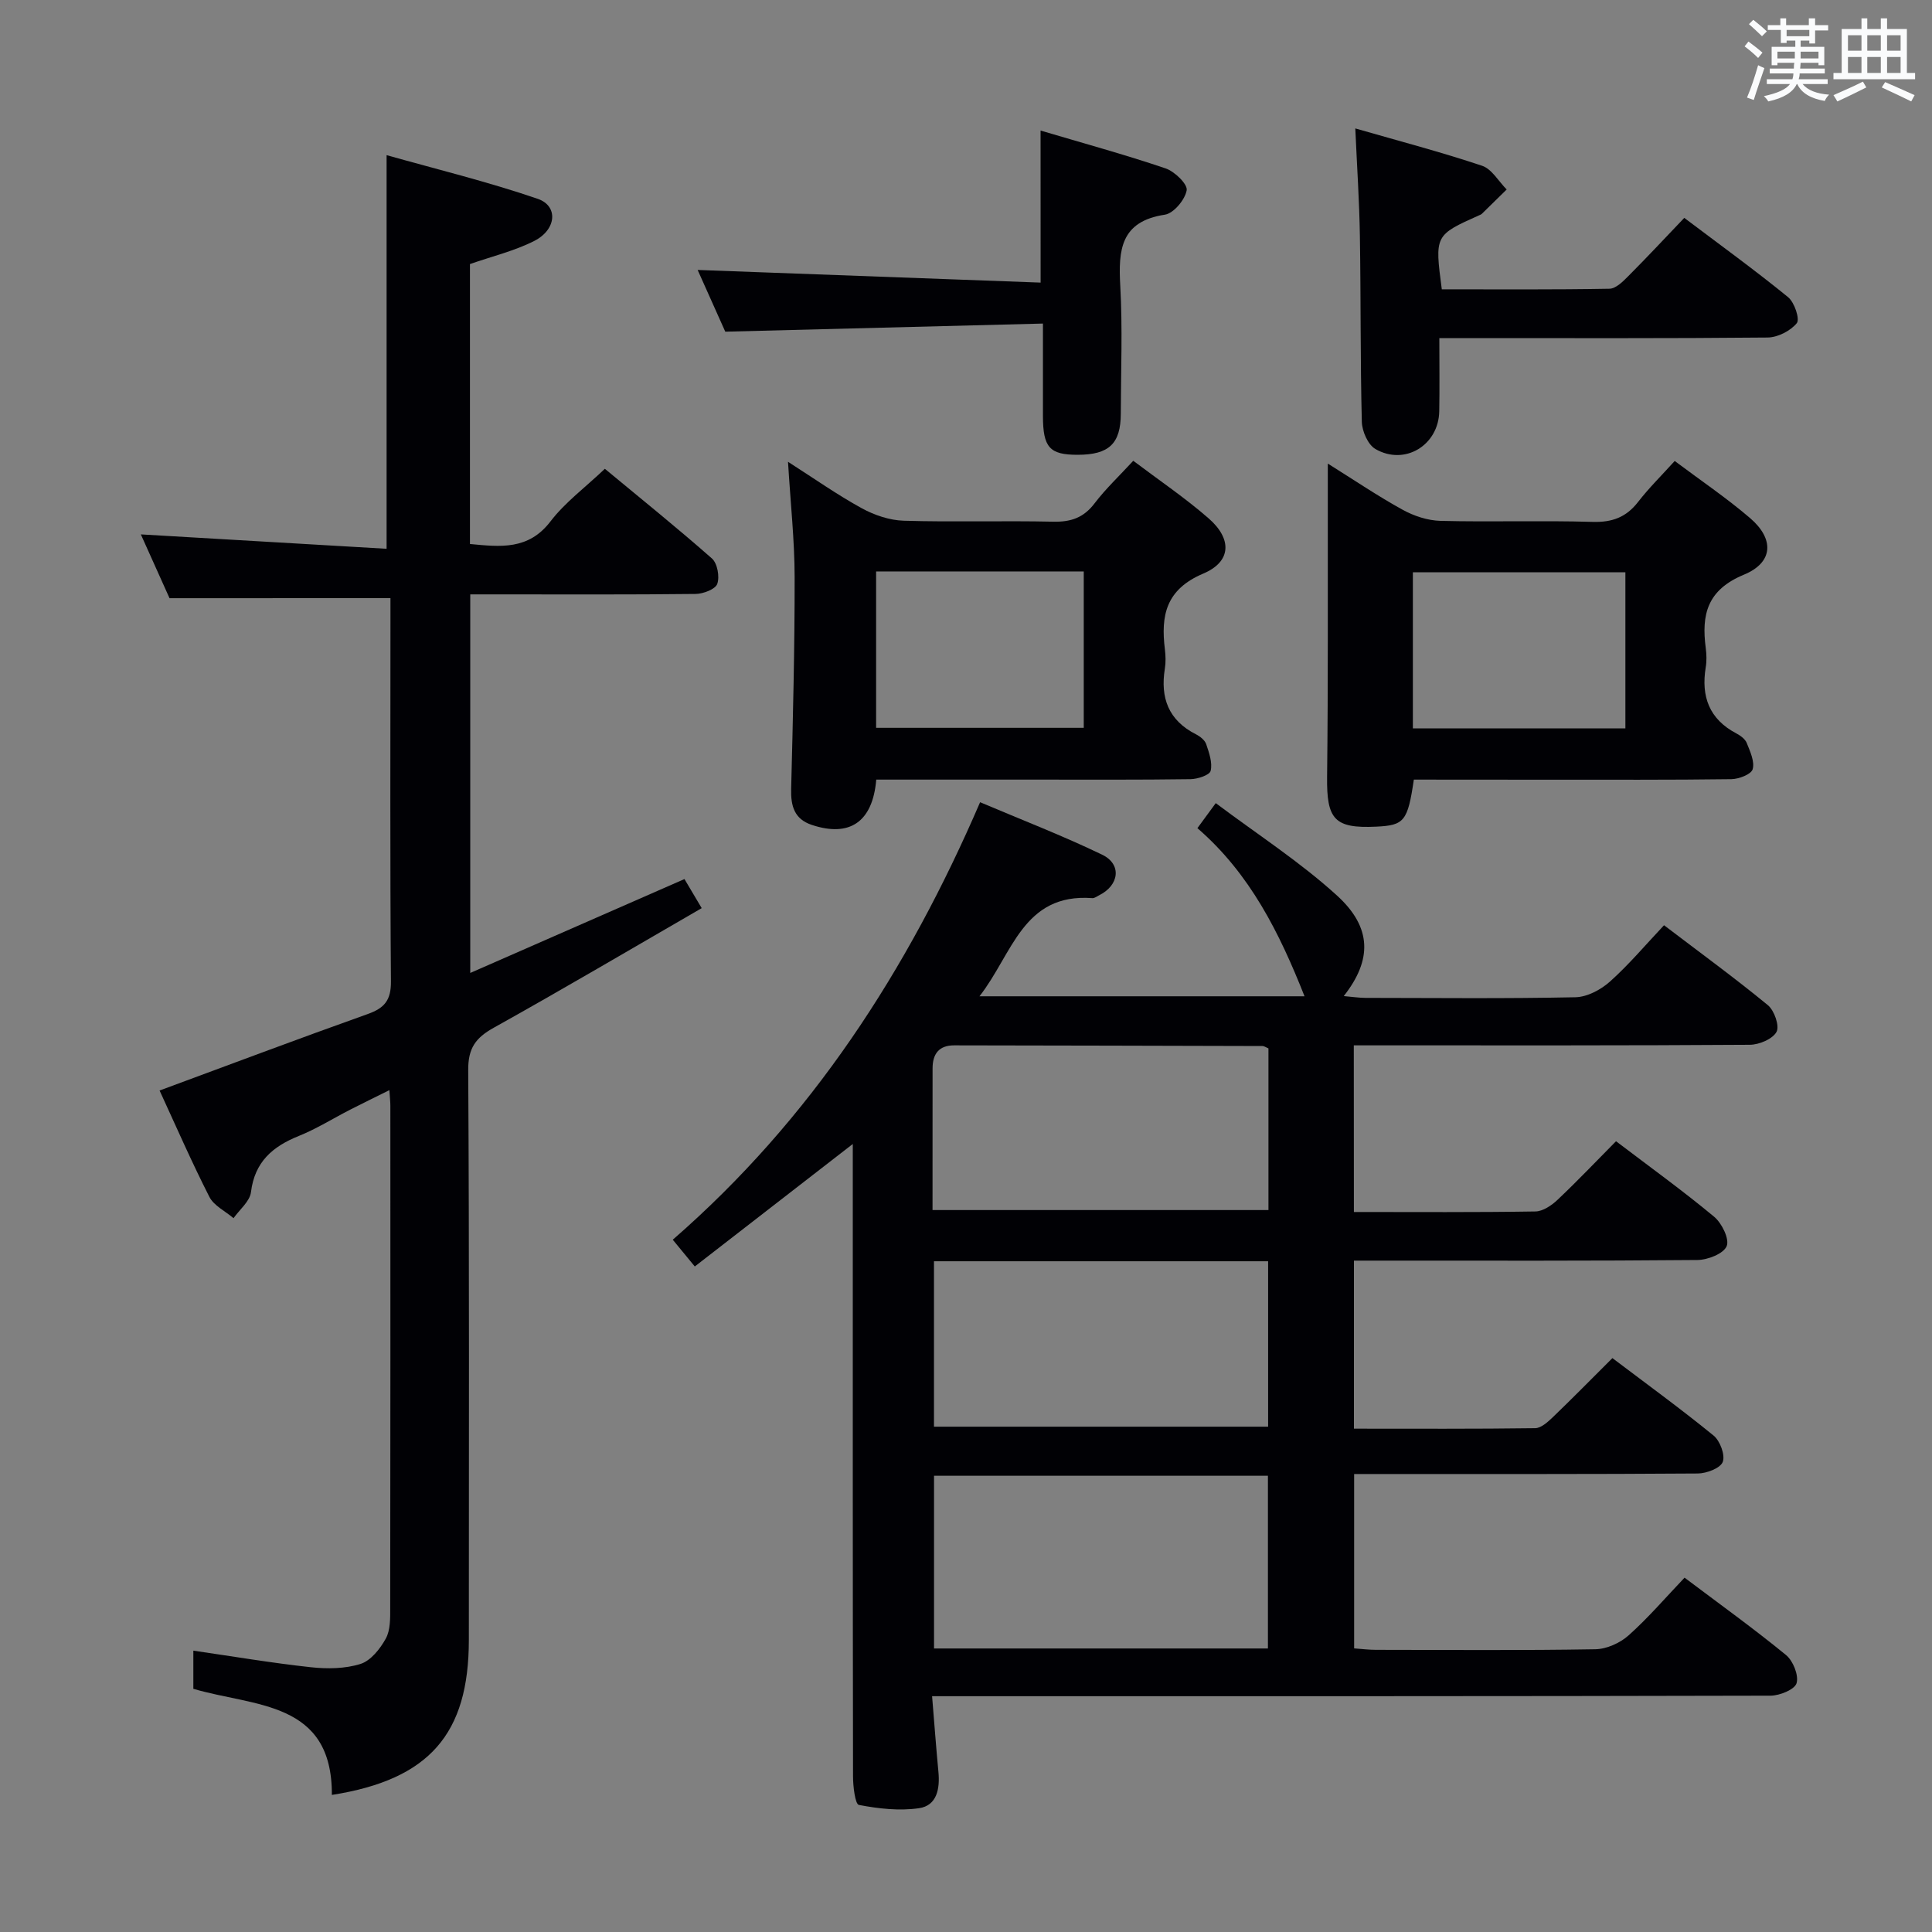 <svg enable-background="new 0 0 400 400" viewBox="0 0 400 400" xmlns="http://www.w3.org/2000/svg"><rect x="0" y="0" width="400" height="400" fill="#808080" stroke="none"/><g fill="#010105"><path d="m280.31 250.93c12.92 0 25.25.09 37.57-.11 1.55-.02 3.35-1.24 4.58-2.4 4.1-3.87 7.98-7.96 12.12-12.14 6.92 5.26 13.8 10.22 20.31 15.63 1.6 1.33 3.21 4.62 2.6 6.09-.65 1.57-3.92 2.85-6.06 2.87-21.82.2-43.65.13-65.48.13-1.79 0-3.59 0-5.63 0v34.79c12.65 0 25.09.07 37.53-.1 1.23-.02 2.61-1.29 3.64-2.27 4.08-3.92 8.05-7.96 12.34-12.24 6.99 5.29 14.12 10.47 20.94 16.03 1.35 1.1 2.44 4.03 1.91 5.46-.49 1.3-3.35 2.39-5.18 2.4-21.83.16-43.65.1-65.48.11-1.79 0-3.58 0-5.66 0v36.1c1.55.11 3.01.3 4.46.3 15.16.02 30.33.14 45.48-.12 2.34-.04 5.11-1.29 6.88-2.87 4.08-3.64 7.67-7.84 11.59-11.95 7.37 5.55 14.36 10.57 21.01 16.02 1.46 1.2 2.66 4.19 2.18 5.83-.39 1.31-3.49 2.58-5.4 2.58-55.65.14-111.3.11-166.95.11-1.97 0-3.93 0-6.63 0 .46 5.56.83 10.63 1.31 15.68.33 3.47-.3 6.97-4.02 7.51-4.06.59-8.38.1-12.45-.68-.77-.15-1.21-3.85-1.21-5.91-.07-41.49-.05-82.97-.05-124.46 0-1.93 0-3.87 0-6.47-11.31 8.77-21.88 16.97-32.71 25.36-1.83-2.22-3.06-3.72-4.56-5.54 28.64-24.93 48.58-55.67 63.63-90.58 8.64 3.67 17.12 6.93 25.28 10.87 4.12 1.99 3.52 6.37-.68 8.42-.44.22-.92.6-1.35.57-14.4-1.09-16.54 11.59-23.38 20.32h67.3c-5.18-13.09-11.26-25.37-22.18-34.81 1.16-1.57 2.1-2.86 3.8-5.18 8.63 6.48 17.45 12.16 25.1 19.13 7.29 6.64 7.26 13.37 1.4 20.82 1.75.15 3.11.36 4.48.37 14.5.02 28.99.17 43.48-.13 2.43-.05 5.26-1.55 7.15-3.24 3.94-3.52 7.37-7.61 11.2-11.67 7.62 5.8 14.73 10.98 21.51 16.56 1.33 1.1 2.44 4.31 1.78 5.52-.82 1.49-3.6 2.66-5.54 2.67-25.32.17-50.65.12-75.98.12-1.95 0-3.9 0-6 0 .02 11.75.02 22.84.02 34.5zm-17.8 90.37c0-12.39 0-24.1 0-35.76-23.31 0-46.19 0-69.13 0v35.76zm-69.14-80.17v34.25h69.18c0-11.68 0-22.91 0-34.25-23.16 0-45.95 0-69.18 0zm-.3-10.6h69.55c0-11.47 0-22.53 0-33.47-.61-.26-.91-.49-1.21-.49-21.29-.06-42.59-.11-63.88-.14-3.13 0-4.45 1.78-4.45 4.76-.01 9.64-.01 19.28-.01 29.34z"/><path d="m35.1 123.85c-1.85-4.12-3.89-8.65-5.94-13.21 17.1 1 34.01 1.99 50.88 2.98 0-27.48 0-53.85 0-81.5 10.24 2.89 20.92 5.49 31.28 9.04 4.32 1.48 3.91 6.39-.72 8.73-4.09 2.07-8.68 3.17-13.3 4.78v57.96c6.32.6 12.11 1.29 16.68-4.69 2.99-3.91 7.11-6.95 11.25-10.88 7.5 6.22 14.98 12.23 22.17 18.57 1.13 1 1.63 3.78 1.1 5.26-.4 1.11-2.9 2.06-4.48 2.08-13.66.16-27.33.09-41 .09-1.79 0-3.58 0-5.66 0v78.38c14.96-6.56 29.49-12.93 44.35-19.44.97 1.64 2.04 3.44 3.57 6.02-14.55 8.41-28.71 16.77-43.07 24.77-3.75 2.09-5.3 4.23-5.27 8.76.23 39.33.14 78.66.13 117.99-.01 19.47-8.18 28.91-28.36 32.08.09-19.52-16.01-18.23-28.68-21.97 0-2.49 0-5.06 0-7.9 8.34 1.21 16.3 2.56 24.31 3.43 3.4.37 7.1.33 10.3-.68 2.12-.67 4.06-3.12 5.23-5.24.97-1.76.92-4.2.92-6.34.05-34.66.04-69.33.03-103.99 0-.82-.1-1.63-.2-3.23-2.95 1.47-5.55 2.73-8.13 4.05-3.55 1.82-6.95 3.96-10.63 5.44-5.44 2.19-9.13 5.37-9.9 11.63-.24 1.92-2.35 3.6-3.61 5.39-1.7-1.45-4.06-2.57-5-4.41-3.69-7.24-6.94-14.71-10.31-22.02 14.53-5.37 28.76-10.73 43.08-15.83 3.47-1.23 4.85-2.85 4.82-6.74-.2-25-.1-49.99-.1-74.99 0-1.47 0-2.94 0-4.38-15.29.01-30.16.01-45.74.01z"/><path d="m292.72 161.41c-1.27 8.63-1.98 9.47-7.8 9.74-8.67.41-10.26-1.53-10.16-10.28.23-19.61.12-39.22.15-58.83 0-1.65 0-3.3 0-6.06 5.56 3.48 10.4 6.76 15.51 9.57 2.34 1.29 5.18 2.22 7.82 2.29 10.49.26 20.99-.1 31.48.21 4.05.12 6.95-.94 9.42-4.12 2.22-2.87 4.84-5.45 7.59-8.49 5.34 4.01 10.71 7.63 15.6 11.82 5.03 4.31 4.87 9.18-1.27 11.72-7.63 3.16-8.82 8.28-7.9 15.21.17 1.31.21 2.69-.01 3.99-.98 6.02.72 10.7 6.33 13.66.86.45 1.84 1.17 2.17 2 .7 1.75 1.67 3.85 1.22 5.42-.3 1.06-2.86 2.04-4.43 2.06-12.66.17-25.32.1-37.98.11-9.28-.02-18.56-.02-27.74-.02zm43.8-10.6c0-11.13 0-21.82 0-32.32-14.96 0-29.51 0-44 0v32.32z"/><path d="m181.42 161.41c-.75 8.86-5.58 11.96-13.34 9.38-3.64-1.21-4.37-3.92-4.28-7.46.37-14.62.74-29.24.72-43.87-.01-7.6-.85-15.21-1.37-23.85 5.38 3.44 10.14 6.8 15.22 9.59 2.62 1.44 5.78 2.52 8.73 2.61 10.31.31 20.64-.03 30.96.2 3.67.08 6.3-.82 8.56-3.8 2.3-3.02 5.1-5.65 8.01-8.81 5.36 4.05 10.74 7.68 15.59 11.91 4.88 4.25 4.77 8.96-1.09 11.44-7.76 3.29-8.82 8.68-7.95 15.7.16 1.31.2 2.69-.01 3.99-.97 6.04.75 10.7 6.44 13.59.85.43 1.84 1.21 2.12 2.04.6 1.78 1.33 3.84.92 5.53-.21.88-2.7 1.7-4.17 1.72-10.65.15-21.31.09-31.96.09-10.98 0-21.94 0-33.1 0zm-.03-43.1v32.38h42.99c0-11.01 0-21.69 0-32.38-14.53 0-28.63 0-42.99 0z"/><path d="m298 70c0 5.52.07 10.34-.02 15.15-.12 7.02-7.14 11.33-13.22 7.81-1.55-.9-2.76-3.68-2.81-5.64-.32-12.81-.19-25.63-.4-38.45-.11-7.12-.59-14.23-.95-22.28 9.25 2.66 17.84 4.91 26.25 7.73 2.02.68 3.41 3.22 5.09 4.91-1.72 1.68-3.43 3.37-5.15 5.05-.11.11-.28.17-.43.24-9.33 4.17-9.33 4.17-7.85 15.38 11.52 0 23.12.09 34.71-.12 1.34-.02 2.82-1.52 3.93-2.64 3.85-3.86 7.57-7.85 11.56-12.03 7.56 5.7 14.68 10.86 21.49 16.41 1.32 1.07 2.48 4.55 1.81 5.38-1.31 1.61-3.95 2.96-6.05 2.98-20.65.2-41.3.12-61.95.12-1.8 0-3.6 0-6.01 0z"/><path d="m215.44 27.03c8.8 2.61 17.42 4.97 25.87 7.83 1.88.63 4.6 3.27 4.38 4.53-.34 1.96-2.7 4.79-4.53 5.06-9.18 1.39-9.63 7.32-9.22 14.72.49 8.8.13 17.65.11 26.48-.02 6.21-2.44 8.5-8.92 8.51-5.83.01-7.19-1.51-7.2-8.04-.01-5.99 0-11.97 0-19.13-21.87.56-43.4 1.11-65.77 1.68-1.63-3.63-3.7-8.27-5.72-12.78 23.77.88 47.31 1.75 71.01 2.62-.01-10.94-.01-20.66-.01-31.48z"/></g><path d="m361.2 9.6.8-1c.9.7 1.9 1.4 2.9 2.3l-.9 1.1c-1-1-2-1.8-2.8-2.4zm.5 10.6c.9-2.1 1.6-4.3 2.3-6.7.4.2.8.4 1.3.6-.7 2.1-1.5 4.3-2.2 6.6zm.4-15.2.9-.9c1 .8 2 1.6 2.8 2.4l-1 1c-.9-.9-1.8-1.7-2.7-2.5zm12.5-1.2h1.2v1.4h2.7v1.1h-2.7v2.7h-1.2v-.6h-1.8v1.3h4.9v3.8h-1.2v-.5h-3.7c0 .4-.1.9-.1 1.2h5.1v1h-5.2c0 .5-.1.9-.2 1.2h6v1h-5.2c1.1 1.3 2.9 2 5.5 2.2-.4.4-.7.8-.9 1.3-2.9-.5-4.8-1.6-5.7-3.5h-.1c-.8 1.7-2.7 2.9-5.9 3.6-.2-.4-.6-.8-.9-1.1 2.8-.6 4.6-1.4 5.4-2.5h-4.8v-1h5.3c.1-.3.2-.7.2-1.2h-4.9v-1h5c0-.4 0-.8.1-1.2h-3.5v.5h-1.2v-3.8h4.9v-1.3h-1.8v.5h-1.2v-2.7h-2.7v-1h2.6v-1.4h1.2v1.4h4.7v-1.4zm-6.6 8.3h3.6c0-.4 0-.9 0-1.4h-3.6zm1.9-4.6h4.7v-1.3h-4.7zm6.6 3.2h-3.7v1.4h3.7z" fill="#fafbfc"/><path d="m385.3 3.8h1.3v2.2h2.8v-2.2h1.3v2.2h4.1v9.1h1.7v1.3h-16.9v-1.3h1.7v-9.1h4.1v-2.2zm.4 13.1.7 1.2c-1.8.9-3.8 1.9-6 2.9-.2-.4-.5-.8-.8-1.3 2.3-1 4.3-1.9 6.1-2.8zm-3.1-6.4h2.8v-3.2h-2.8zm0 4.6h2.8v-3.3h-2.8zm4-4.6h2.8v-3.2h-2.8zm0 4.6h2.8v-3.3h-2.8zm3.7 1.9c2.1.9 4.1 1.8 6.1 2.7l-.7 1.3c-2.2-1.1-4.2-2-6.1-2.9zm3.2-9.7h-2.8v3.2h2.8zm-2.8 7.8h2.8v-3.3h-2.8z" fill="#fafbfc"/></svg>